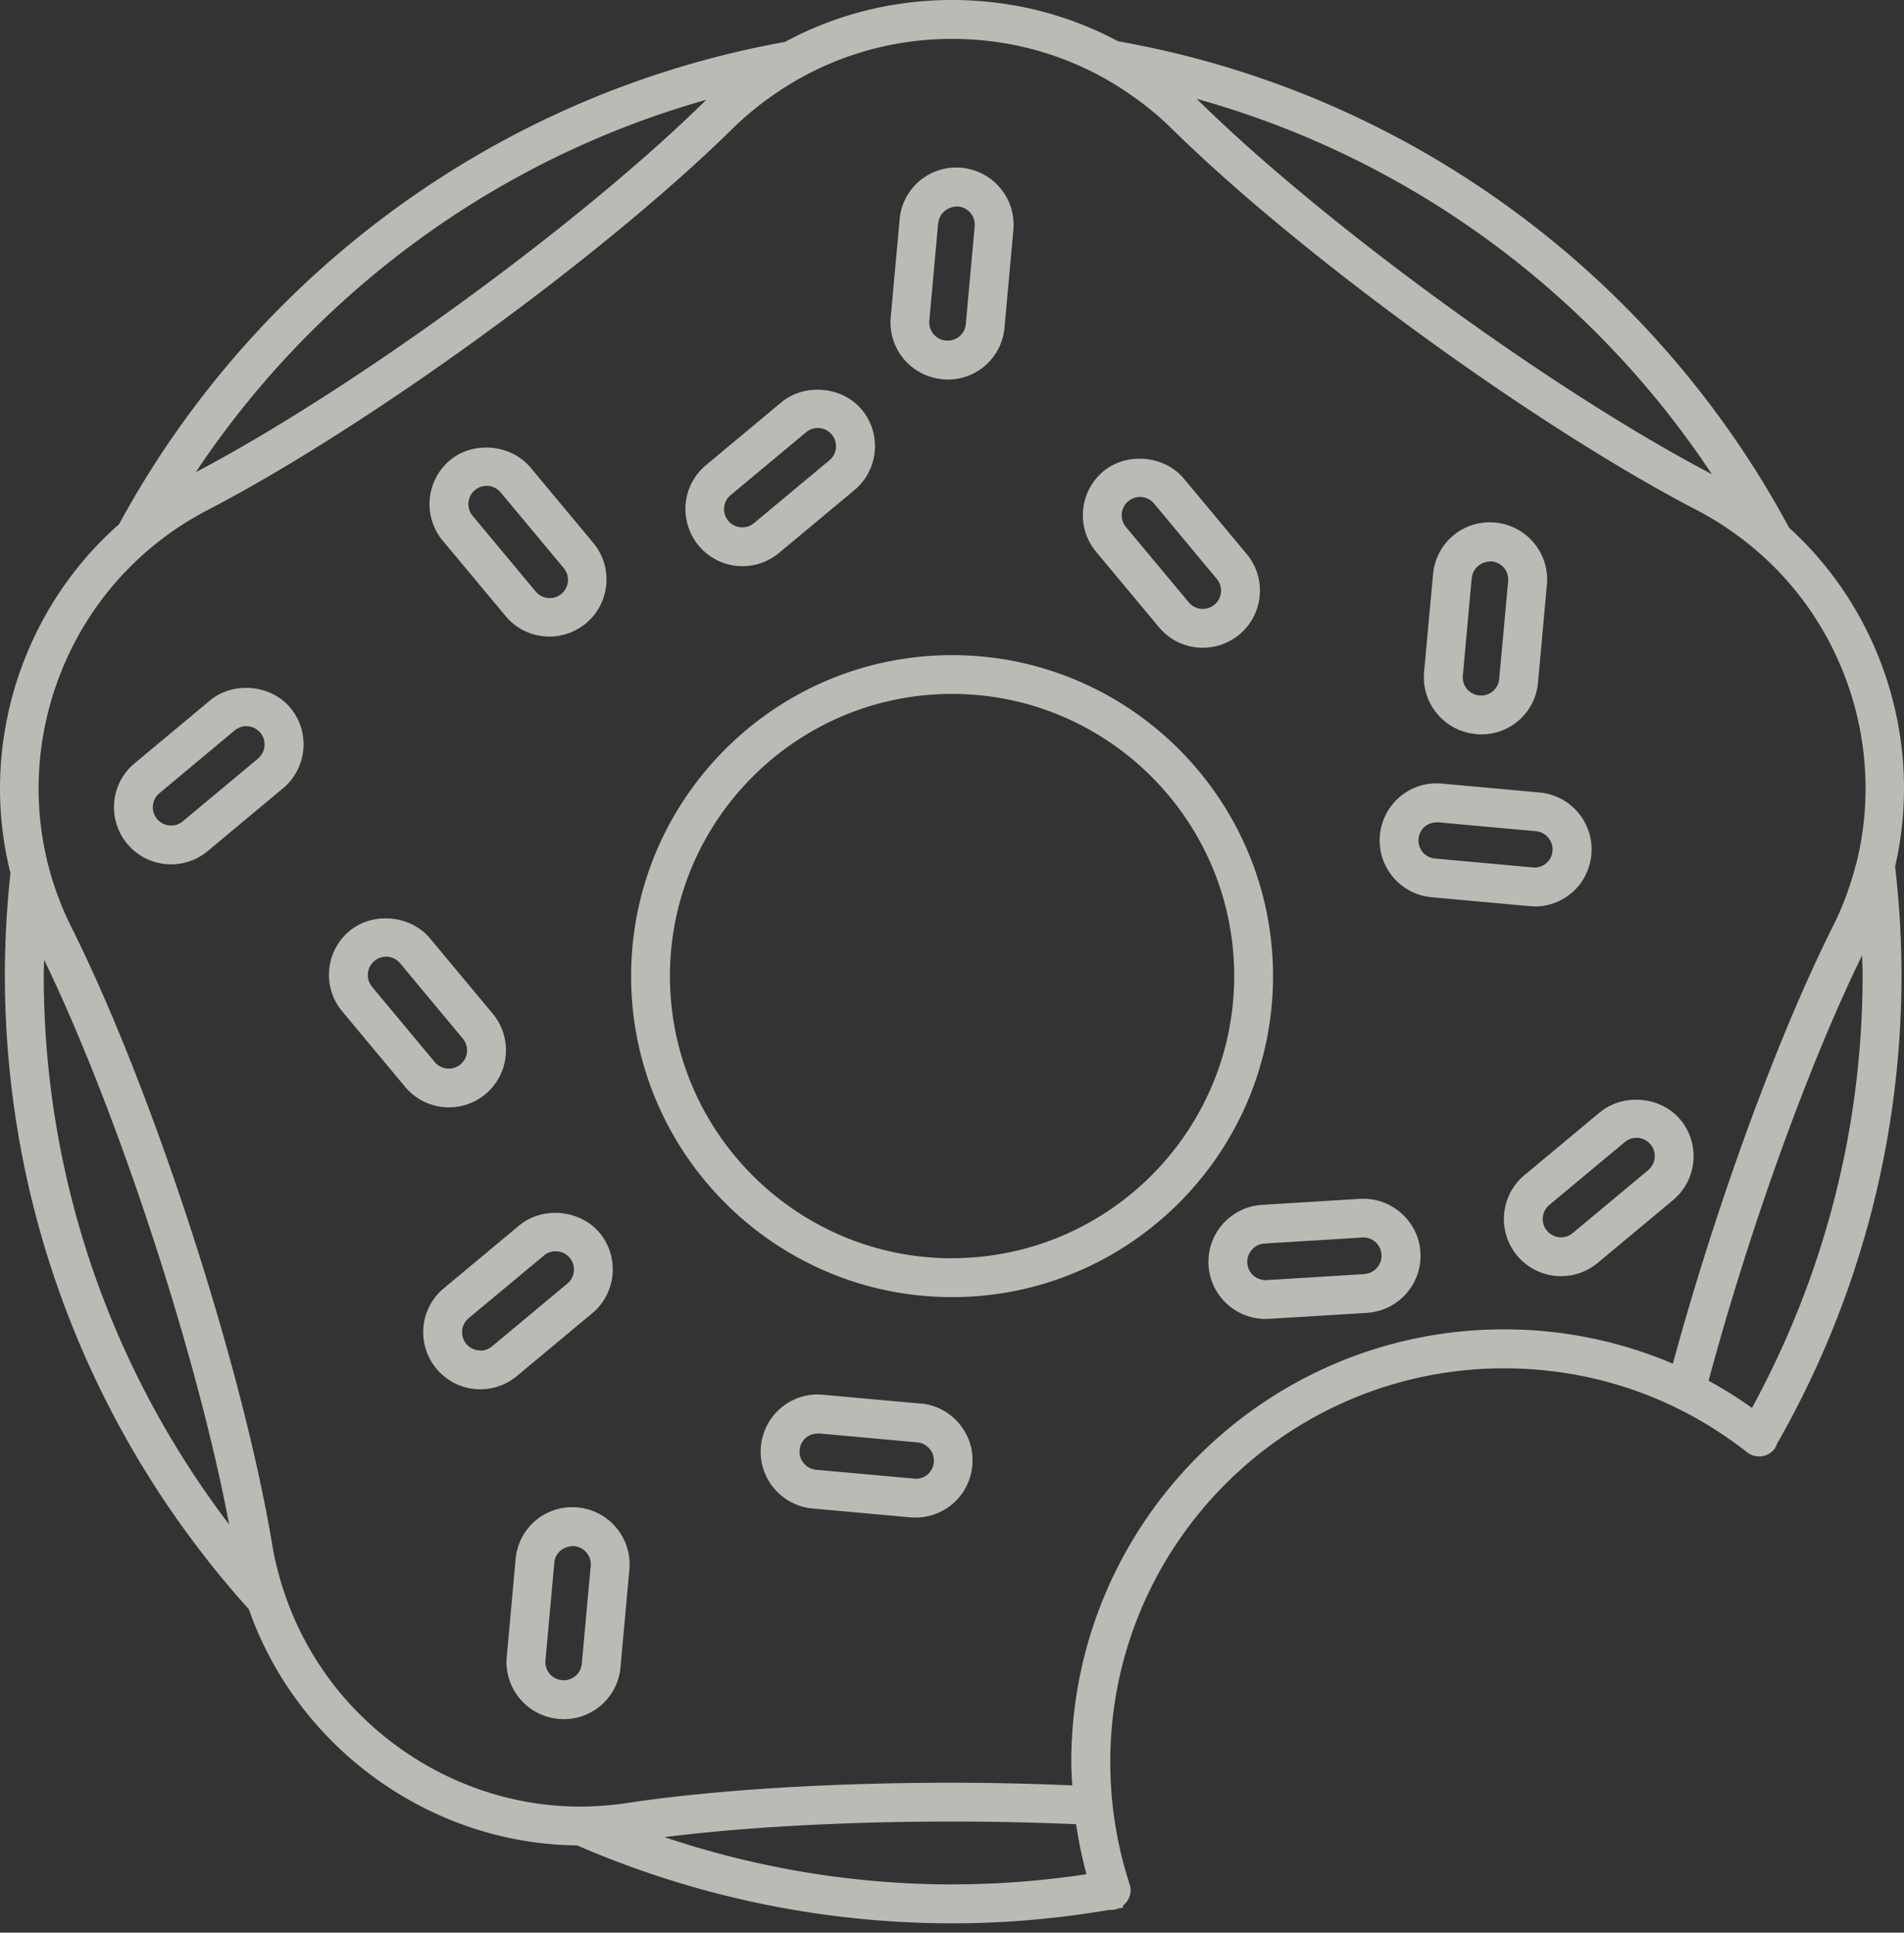 <svg width="200" height="203" viewBox="0 0 200 203" xmlns="http://www.w3.org/2000/svg"><rect x="0" y="0" width="200" height="203" fill="#333333" stroke="none"/><title>Shape</title><path d="M100.007 68.816c-18.59 0-33.714 15.124-33.714 33.714 0 18.59 15.124 33.718 33.714 33.718 18.59 0 33.714-15.128 33.714-33.718 0-18.588-15.12-33.714-33.71-33.714zm0 63.353c-16.34 0-29.635-13.3-29.635-29.64s13.296-29.64 29.635-29.64c16.34 0 29.636 13.29 29.636 29.63s-13.296 29.64-29.636 29.64zm21.733-66.29a5.97 5.97 0 0 0 4.61 2.16 6.02 6.02 0 0 0 3.833-1.39 5.97 5.97 0 0 0 2.135-4.07 5.956 5.956 0 0 0-1.365-4.385l-6.596-7.917c-2.035-2.445-5.99-2.817-8.45-.773a5.97 5.97 0 0 0-2.135 4.07 5.96 5.96 0 0 0 1.366 4.386l6.597 7.914zm-3.22-13.23a1.913 1.913 0 0 1 2.7.24l6.595 7.92a1.91 1.91 0 0 1-.247 2.704c-.443.37-.91.446-1.226.446a1.9 1.9 0 0 1-1.475-.694l-6.6-7.915a1.9 1.9 0 0 1-.436-1.4c.05-.51.29-.97.68-1.3zm-67.53 62.28a6.007 6.007 0 0 0 .77-8.45l-6.597-7.92c-2.04-2.447-5.998-2.81-8.45-.77a5.962 5.962 0 0 0-2.132 4.064 5.96 5.96 0 0 0 1.37 4.383l6.6 7.92a5.986 5.986 0 0 0 4.61 2.16 6.012 6.012 0 0 0 3.84-1.393zm-11.91-11.29a1.91 1.91 0 0 1-.436-1.4c.047-.51.29-.97.683-1.3a1.915 1.915 0 0 1 2.702.24l6.59 7.92a1.922 1.922 0 0 1-1.47 3.15 1.915 1.915 0 0 1-1.48-.69l-6.6-7.92zm14.023-38.93a5.98 5.98 0 0 0 4.61 2.154c1.396 0 2.76-.493 3.84-1.39 2.538-2.117 2.884-5.91.767-8.446l-6.596-7.918c-2.04-2.45-5.994-2.817-8.45-.77a6.006 6.006 0 0 0-.77 8.45l6.6 7.916zm-3.218-13.23a1.916 1.916 0 0 1 2.705.243l6.597 7.915a1.92 1.92 0 1 1-2.947 2.46l-6.597-7.92a1.92 1.92 0 0 1 .244-2.7zm49.11-11.64a5.968 5.968 0 0 0 6.52-5.43l.932-10.27a6.01 6.01 0 0 0-5.43-6.513 5.96 5.96 0 0 0-6.52 5.43l-.933 10.264a5.966 5.966 0 0 0 1.733 4.783 6.012 6.012 0 0 0 3.697 1.73zm-.433-16.41c.09-.977.917-1.74 2.065-1.74a1.92 1.92 0 0 1 1.756 2.083l-.934 10.263a1.904 1.904 0 0 1-1.91 1.746l-.18-.01a1.89 1.89 0 0 1-1.19-.556 1.913 1.913 0 0 1-.552-1.53l.932-10.263zM60.68 158.34c-3.36-.314-6.22 2.14-6.518 5.43l-.932 10.26a5.977 5.977 0 0 0 1.734 4.79 5.972 5.972 0 0 0 3.695 1.728 5.966 5.966 0 0 0 6.52-5.428l.93-10.265a6.003 6.003 0 0 0-5.43-6.514zm.434 16.408a1.904 1.904 0 0 1-1.904 1.745l-.183-.01a1.906 1.906 0 0 1-1.73-2.083l.93-10.262c.09-.988.9-1.738 2.063-1.738a.04.04 0 0 1 .02.004 1.92 1.92 0 0 1 1.74 2.083l-.936 10.26zm100.076-79.53a5.97 5.97 0 0 0 5.97-5.456 6.01 6.01 0 0 0-5.434-6.52l-10.263-.933a5.946 5.946 0 0 0-4.788 1.73 6 6 0 0 0-1.727 3.69 5.954 5.954 0 0 0 1.364 4.38 5.977 5.977 0 0 0 4.066 2.134l10.26.935c.185.02.37.027.55.027zm-11.745-5.705a1.904 1.904 0 0 1-.436-1.4c.05-.575.32-.96.54-1.183.36-.356.83-.556 1.49-.556.012 0 .026 0 .04.002l10.26.933a1.924 1.924 0 0 1 1.74 2.08 1.906 1.906 0 0 1-1.904 1.74l-10.444-.95a1.91 1.91 0 0 1-1.3-.68zm-52.735 57.92l-10.258-.93a5.935 5.935 0 0 0-4.793 1.73 5.995 5.995 0 0 0-1.73 3.694 5.948 5.948 0 0 0 1.36 4.386 5.973 5.973 0 0 0 4.06 2.136l10.265.93c.183.01.365.02.547.02a5.97 5.97 0 0 0 5.97-5.46 5.952 5.952 0 0 0-1.365-4.387 5.978 5.978 0 0 0-4.07-2.135zm-.54 7.892l-10.44-.94a1.9 1.9 0 0 1-1.3-.684 1.895 1.895 0 0 1-.437-1.4c.052-.57.33-.96.55-1.18.355-.35.822-.55 1.49-.55h.045l10.263.93a1.9 1.9 0 0 1 1.31.69c.33.39.488.89.44 1.4a1.908 1.908 0 0 1-1.906 1.747zm46.68-29.4l-10.284.632a6.006 6.006 0 0 0-5.62 6.356 6.005 6.005 0 0 0 6.357 5.618l10.285-.63a6.008 6.008 0 0 0 5.617-6.36c-.198-3.28-3.067-5.82-6.354-5.61zm.488 7.903l-10.28.632-.124.004a1.922 1.922 0 0 1-1.916-1.798c-.034-.578.18-1 .37-1.257a1.902 1.902 0 0 1 1.428-.79l10.41-.64a1.92 1.92 0 0 1 .112 3.835zm24.71-16.99l-7.92 6.602a5.978 5.978 0 0 0-2.157 4.608 6.02 6.02 0 0 0 1.39 3.838 5.99 5.99 0 0 0 4.62 2.16 6.01 6.01 0 0 0 3.84-1.39l7.92-6.598c2.54-2.117 2.883-5.905.768-8.453-2.035-2.44-5.997-2.808-8.445-.766zm5.068 6.084l-7.92 6.6c-.44.368-.908.447-1.22.447a1.91 1.91 0 0 1-1.478-.7 1.893 1.893 0 0 1-.447-1.23c0-.57.26-1.11.7-1.48l7.92-6.597a1.89 1.89 0 0 1 1.23-.446 1.918 1.918 0 0 1 1.23 3.39zM77.99 59.472a6.01 6.01 0 0 0 3.835-1.39l7.916-6.596a5.957 5.957 0 0 0 2.14-4.067 5.958 5.958 0 0 0-1.36-4.39c-2.034-2.45-5.994-2.81-8.444-.77l-7.92 6.6A5.982 5.982 0 0 0 72 53.47a6.03 6.03 0 0 0 1.39 3.84A5.982 5.982 0 0 0 78 59.47zM76.755 52l7.92-6.597c.44-.37.91-.446 1.224-.446.57 0 1.11.25 1.47.69a1.912 1.912 0 0 1-.25 2.703l-7.92 6.6a1.89 1.89 0 0 1-1.225.443 1.91 1.91 0 0 1-1.476-.69A1.918 1.918 0 0 1 76.75 52zm-14.543 85.943a6.01 6.01 0 0 0 .77-8.45c-2.037-2.443-5.995-2.81-8.45-.766l-7.917 6.598a5.983 5.983 0 0 0-2.16 4.608 6.01 6.01 0 0 0 1.392 3.836 5.975 5.975 0 0 0 4.61 2.16 6.01 6.01 0 0 0 3.837-1.39l7.918-6.6zm-11.754 3.91a1.9 1.9 0 0 1-1.476-.692 1.92 1.92 0 0 1 .244-2.7l7.918-6.59a1.88 1.88 0 0 1 1.226-.44c.574 0 1.11.25 1.475.69a1.924 1.924 0 0 1-.247 2.706l-7.917 6.598a1.88 1.88 0 0 1-1.22.445zM22.05 73.585l-7.92 6.598a5.986 5.986 0 0 0-2.157 4.61c0 1.398.495 2.76 1.392 3.84a5.98 5.98 0 0 0 4.61 2.156 6 6 0 0 0 3.84-1.39l7.916-6.6a6.01 6.01 0 0 0 .77-8.45c-2.04-2.45-6-2.81-8.45-.77zm5.067 6.085l-7.917 6.6c-.44.367-.91.443-1.226.443a1.91 1.91 0 0 1-1.475-.69 1.913 1.913 0 0 1 .24-2.7l7.91-6.6a1.89 1.89 0 0 1 1.225-.446c.572 0 1.11.25 1.473.69a1.925 1.925 0 0 1-.245 2.704zm127.92-2.555c.183.016.37.024.55.024a5.963 5.963 0 0 0 5.97-5.46l.932-10.27a5.95 5.95 0 0 0-1.37-4.383 5.958 5.958 0 0 0-4.07-2.135 5.973 5.973 0 0 0-6.52 5.43l-.94 10.266a5.985 5.985 0 0 0 1.736 4.786 5.988 5.988 0 0 0 3.697 1.726zm-.43-16.41c.086-.972.912-1.738 2.062-1.738a1.924 1.924 0 0 1 1.32.687c.32.39.48.886.43 1.4l-.94 10.26a1.902 1.902 0 0 1-1.906 1.743l-.183-.008a1.913 1.913 0 0 1-1.73-2.09l.93-10.26zm33.33-5.26C173.747 29.02 147.973 9.722 117.455 4.34 112.17 1.512 106.215 0 100.005 0c-6.246 0-12.24 1.537-17.55 4.404C52.23 9.84 26.69 28.924 12.508 55.058 2.223 64.123-2.252 78.374 1.098 91.71a100.16 100.16 0 0 0-.586 10.703c0 25.592 9.71 48.955 25.63 66.62 5.027 14.39 18.878 24.655 34.48 24.804a99.045 99.045 0 0 0 39.503 8.188c5.628 0 11.13-.52 16.505-1.428.032.004.06.016.095.016.21 0 .422-.034.632-.1.03-.01.047-.033.075-.043.182-.033.368-.055.55-.09-.023-.06-.04-.126-.06-.185.686-.51 1.02-1.398.742-2.257a41.34 41.34 0 0 1-2.038-12.86c0-22.8 18.552-41.35 41.357-41.35 9.362 0 18.192 3.05 25.54 8.82a2.036 2.036 0 0 0 2.862-.344c.128-.164.198-.35.27-.535 8.308-14.54 13.082-31.35 13.082-49.26 0-3.86-.242-7.65-.67-11.39 2.987-12.95-1.324-26.66-11.128-35.58zm-8.133-5.646c-16.62-8.69-40.722-26.23-53.96-39.28-.047-.05-.102-.09-.15-.14 22.43 6.24 41.555 20.46 54.11 39.41zm-105.6-39.32l-.04.03C61.02 23.47 37.17 40.85 20.564 49.6c12.494-18.76 31.44-32.853 53.64-39.124zm-69.61 91.93c0-.54.03-1.07.04-1.6 7.745 16.03 16.066 41.46 19.44 59.33-12.21-16.05-19.48-36.05-19.48-57.73zm95.53 95.53a95.08 95.08 0 0 1-30.327-4.97c8.45-1.058 19.014-1.636 30.21-1.636 4.483 0 8.845.1 13.03.28a45.45 45.45 0 0 0 1.09 5.25 94.164 94.164 0 0 1-14.002 1.07zm83.91-50.05a45.053 45.053 0 0 0-4.562-2.86c4.176-15.505 10.322-32.79 16.13-44.694.014.69.052 1.372.052 2.065.002 16.47-4.244 31.944-11.62 45.48zm10.9-57.03s-.003 0 0 0a32.065 32.065 0 0 1-.987 3.17c-.014.04-.022.07-.038.11a31.983 31.983 0 0 1-1.39 3.19c-5.98 11.932-12.41 29.8-16.8 45.91a45.14 45.14 0 0 0-17.75-3.604c-25.055 0-45.437 20.382-45.437 45.43 0 .83.053 1.65.097 2.472-4.08-.17-8.29-.28-12.633-.28-12.945 0-25.093.76-34.206 2.143a29.75 29.75 0 0 1-2.166.245 32.48 32.48 0 0 1-2.66.12c-7.004 0-13.62-2.3-19.055-6.2l-.01-.008a35.96 35.96 0 0 1-2.216-1.735l-.022-.024a32.718 32.718 0 0 1-9.907-14.85c0-.002 0-.004-.004-.006a32.582 32.582 0 0 1-.623-2.16 27.478 27.478 0 0 1-.51-2.386c-3.12-18.83-12.6-48.02-21.147-65.065a31.987 31.987 0 0 1-1.27-2.9c-5.028-13.1-.97-27.992 9.6-36.845a31.802 31.802 0 0 1 2.718-2.05c.037-.027.07-.053.106-.077a32.7 32.7 0 0 1 3.062-1.82c16.936-8.774 41.763-26.81 55.345-40.21a31.2 31.2 0 0 1 2.01-1.795 28.72 28.72 0 0 1 1.94-1.48c5.5-3.92 12.08-6.07 19.03-6.07 6.93 0 13.49 2.13 18.97 6.02.37.26.74.528 1.1.802.3.233.6.465.895.713a29.865 29.865 0 0 1 2.02 1.81c13.585 13.4 38.414 31.438 55.348 40.21a31.98 31.98 0 0 1 3.26 1.965c.078.05.145.103.215.156a31.727 31.727 0 0 1 2.846 2.21h.005c9.303 8.08 13.35 20.91 10.28 32.89z" fill="#F6F5EF" fill-rule="evenodd" fill-opacity=".7"/></svg>